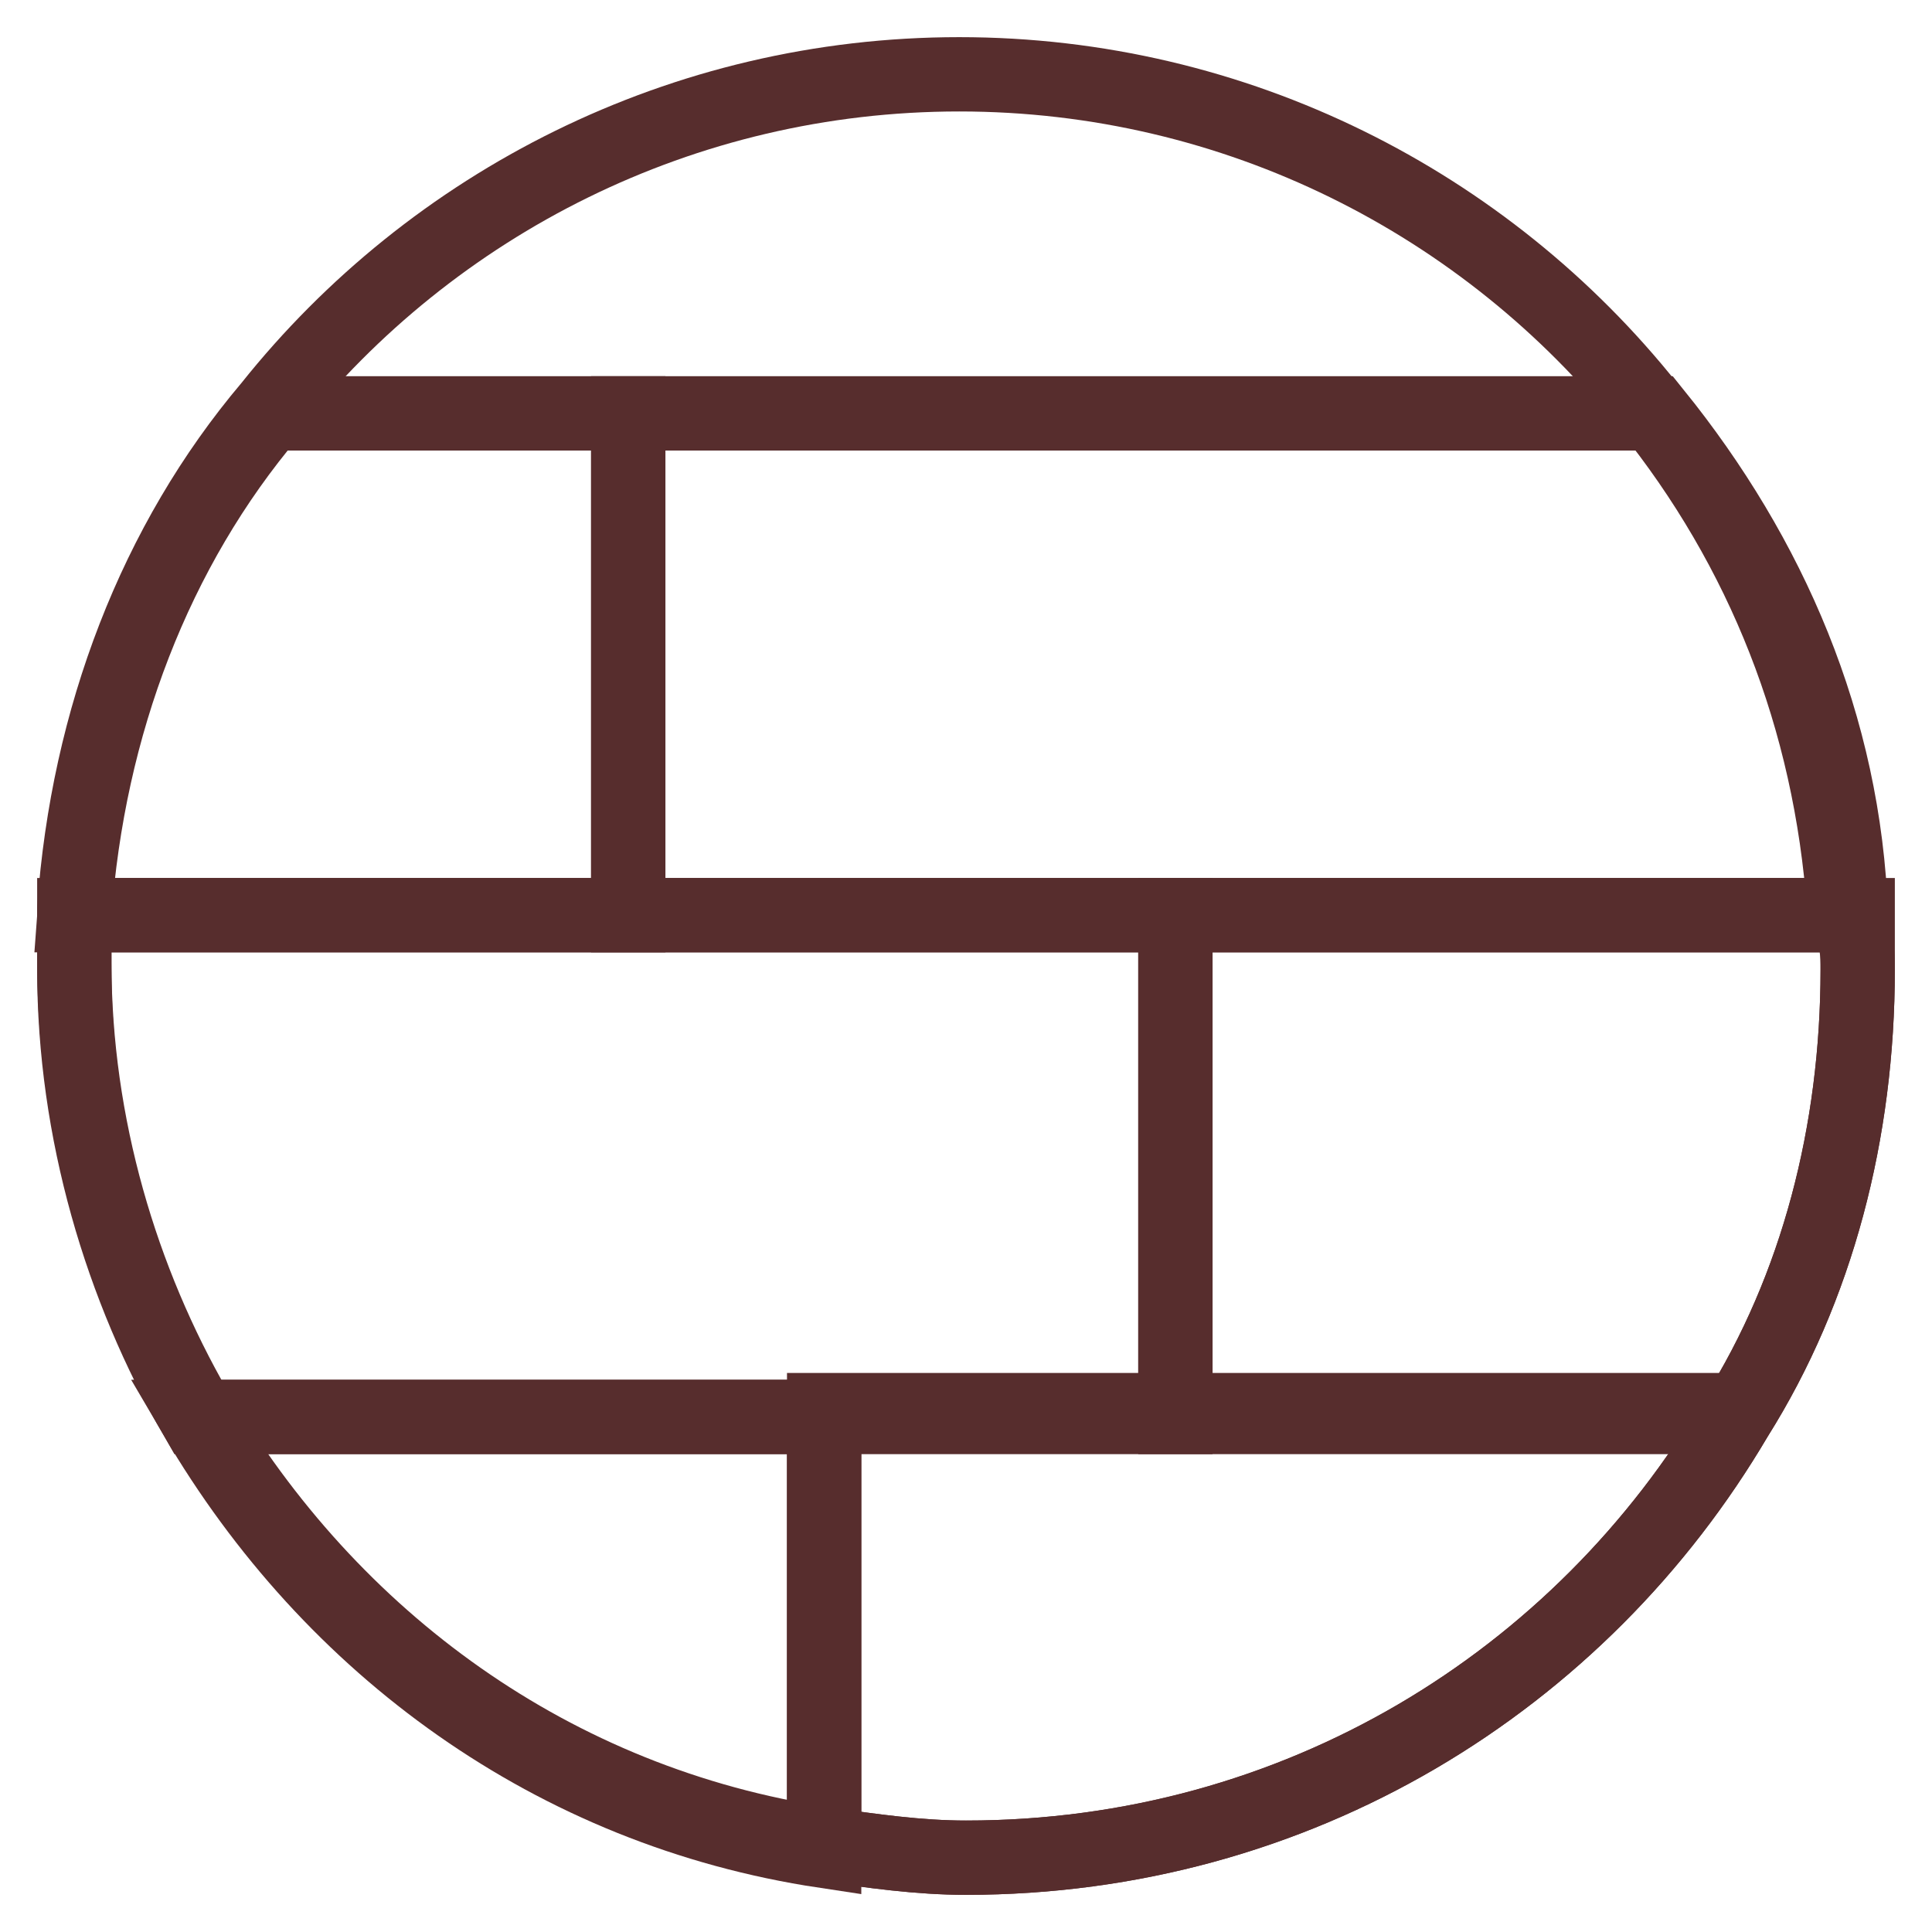 <svg width="26" height="26" viewBox="0 0 26 26" fill="none" xmlns="http://www.w3.org/2000/svg">
<path d="M25 13.046C25 15.236 24.454 17.335 23.364 19.068C21.273 22.627 17.454 25 13 25C12.364 25 11.727 24.909 11.091 24.817C7.455 24.27 4.455 22.08 2.636 18.977C1.636 17.243 1 15.145 1 12.954C1 12.681 1 12.498 1 12.224C1.182 9.669 2.091 7.297 3.636 5.471C5.818 2.734 9.182 1 12.909 1C16.636 1 20 2.734 22.182 5.471C23.727 7.388 24.636 9.669 24.818 12.224C25 12.589 25 12.863 25 13.046Z" stroke="#572D2D" stroke-miterlimit="10"/>
<path d="M23.364 19.068C21.273 22.627 17.454 25 13 25C12.364 25 11.727 24.909 11.091 24.817V18.977H23.364V19.068Z" stroke="#572D2D" stroke-miterlimit="10"/>
<path d="M11.091 19.068V24.909C7.455 24.361 4.455 22.171 2.637 19.068H11.091V19.068Z" stroke="#572D2D" stroke-miterlimit="10"/>
<path d="M24.909 12.316H8.454V5.563H22.272C23.818 7.479 24.818 9.76 24.909 12.316Z" stroke="#572D2D" stroke-miterlimit="10"/>
<path d="M8.455 5.563V12.316H1C1.182 9.76 2.091 7.388 3.636 5.563H8.455Z" stroke="#572D2D" stroke-miterlimit="10"/>
<path d="M25 13.046C25 15.236 24.455 17.335 23.364 19.069H15.818V12.316H25C25 12.589 25 12.863 25 13.046Z" stroke="#572D2D" stroke-miterlimit="10"/>
<path d="M15.818 12.316V19.069H2.636C1.636 17.335 1 15.236 1 13.046C1 12.772 1 12.589 1 12.316H15.818V12.316Z" stroke="#572D2D" stroke-miterlimit="10"/>
</svg>

